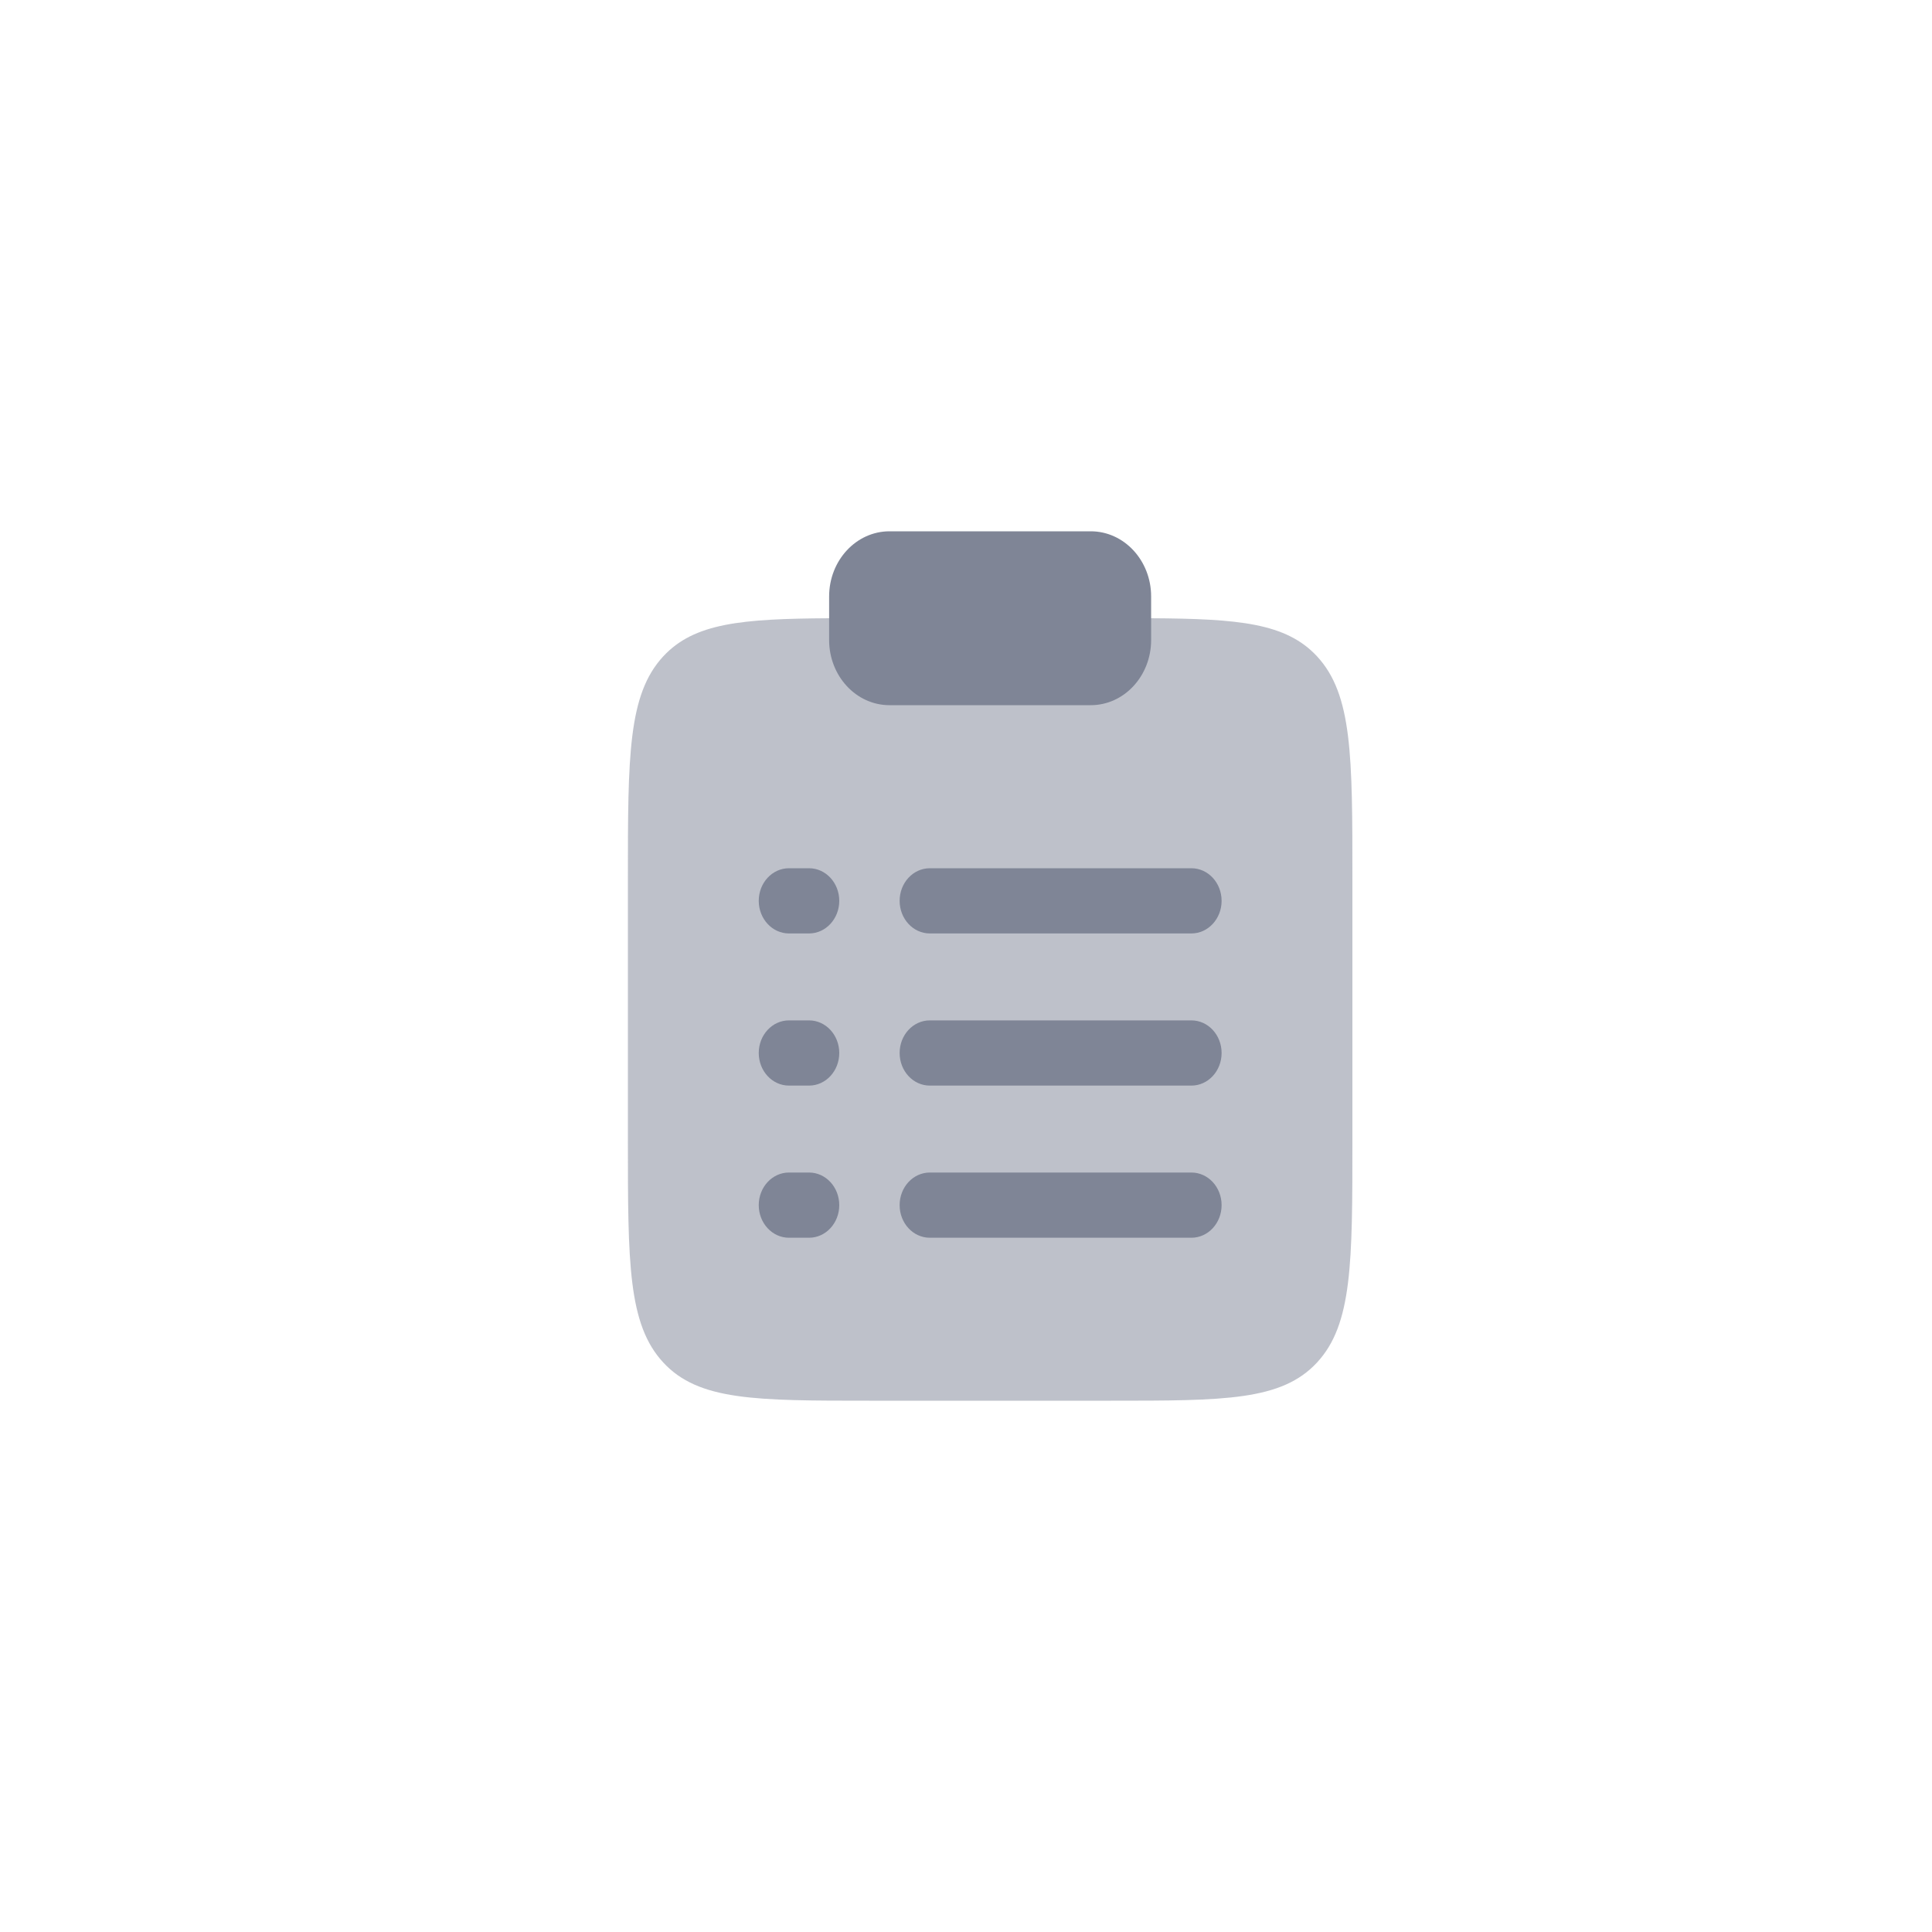 <svg width="40" height="40" viewBox="0 0 40 40" fill="none" xmlns="http://www.w3.org/2000/svg">
<path opacity="0.5" d="M28 23.599V18.199C28 15.653 28 14.38 27.268 13.589C26.627 12.898 25.646 12.811 23.833 12.8H17.167C15.354 12.811 14.373 12.898 13.732 13.589C13 14.38 13 15.653 13 18.199V23.599C13 26.145 13 27.418 13.732 28.209C14.464 29 15.643 29 18 29H23C25.357 29 26.535 29 27.268 28.209C28 27.418 28 26.145 28 23.599Z" fill="#7F8596"/>
<path d="M17.166 12.35C17.166 11.604 17.726 11 18.416 11H22.583C23.273 11 23.833 11.604 23.833 12.35V13.25C23.833 13.996 23.273 14.6 22.583 14.6H18.416C17.726 14.6 17.166 13.996 17.166 13.25V12.35Z" fill="#7F8596"/>
<path fill-rule="evenodd" clip-rule="evenodd" d="M15.709 18.651C15.709 18.278 15.989 17.976 16.334 17.976H16.751C17.096 17.976 17.376 18.278 17.376 18.651C17.376 19.023 17.096 19.326 16.751 19.326H16.334C15.989 19.326 15.709 19.023 15.709 18.651ZM18.626 18.651C18.626 18.278 18.905 17.976 19.251 17.976H24.667C25.012 17.976 25.292 18.278 25.292 18.651C25.292 19.023 25.012 19.326 24.667 19.326H19.251C18.905 19.326 18.626 19.023 18.626 18.651ZM15.709 21.801C15.709 21.428 15.989 21.126 16.334 21.126H16.751C17.096 21.126 17.376 21.428 17.376 21.801C17.376 22.174 17.096 22.476 16.751 22.476H16.334C15.989 22.476 15.709 22.174 15.709 21.801ZM18.626 21.801C18.626 21.428 18.905 21.126 19.251 21.126H24.667C25.012 21.126 25.292 21.428 25.292 21.801C25.292 22.174 25.012 22.476 24.667 22.476H19.251C18.905 22.476 18.626 22.174 18.626 21.801ZM15.709 24.951C15.709 24.578 15.989 24.276 16.334 24.276H16.751C17.096 24.276 17.376 24.578 17.376 24.951C17.376 25.324 17.096 25.626 16.751 25.626H16.334C15.989 25.626 15.709 25.324 15.709 24.951ZM18.626 24.951C18.626 24.578 18.905 24.276 19.251 24.276H24.667C25.012 24.276 25.292 24.578 25.292 24.951C25.292 25.324 25.012 25.626 24.667 25.626H19.251C18.905 25.626 18.626 25.324 18.626 24.951Z" fill="#7F8596"/>
</svg>
